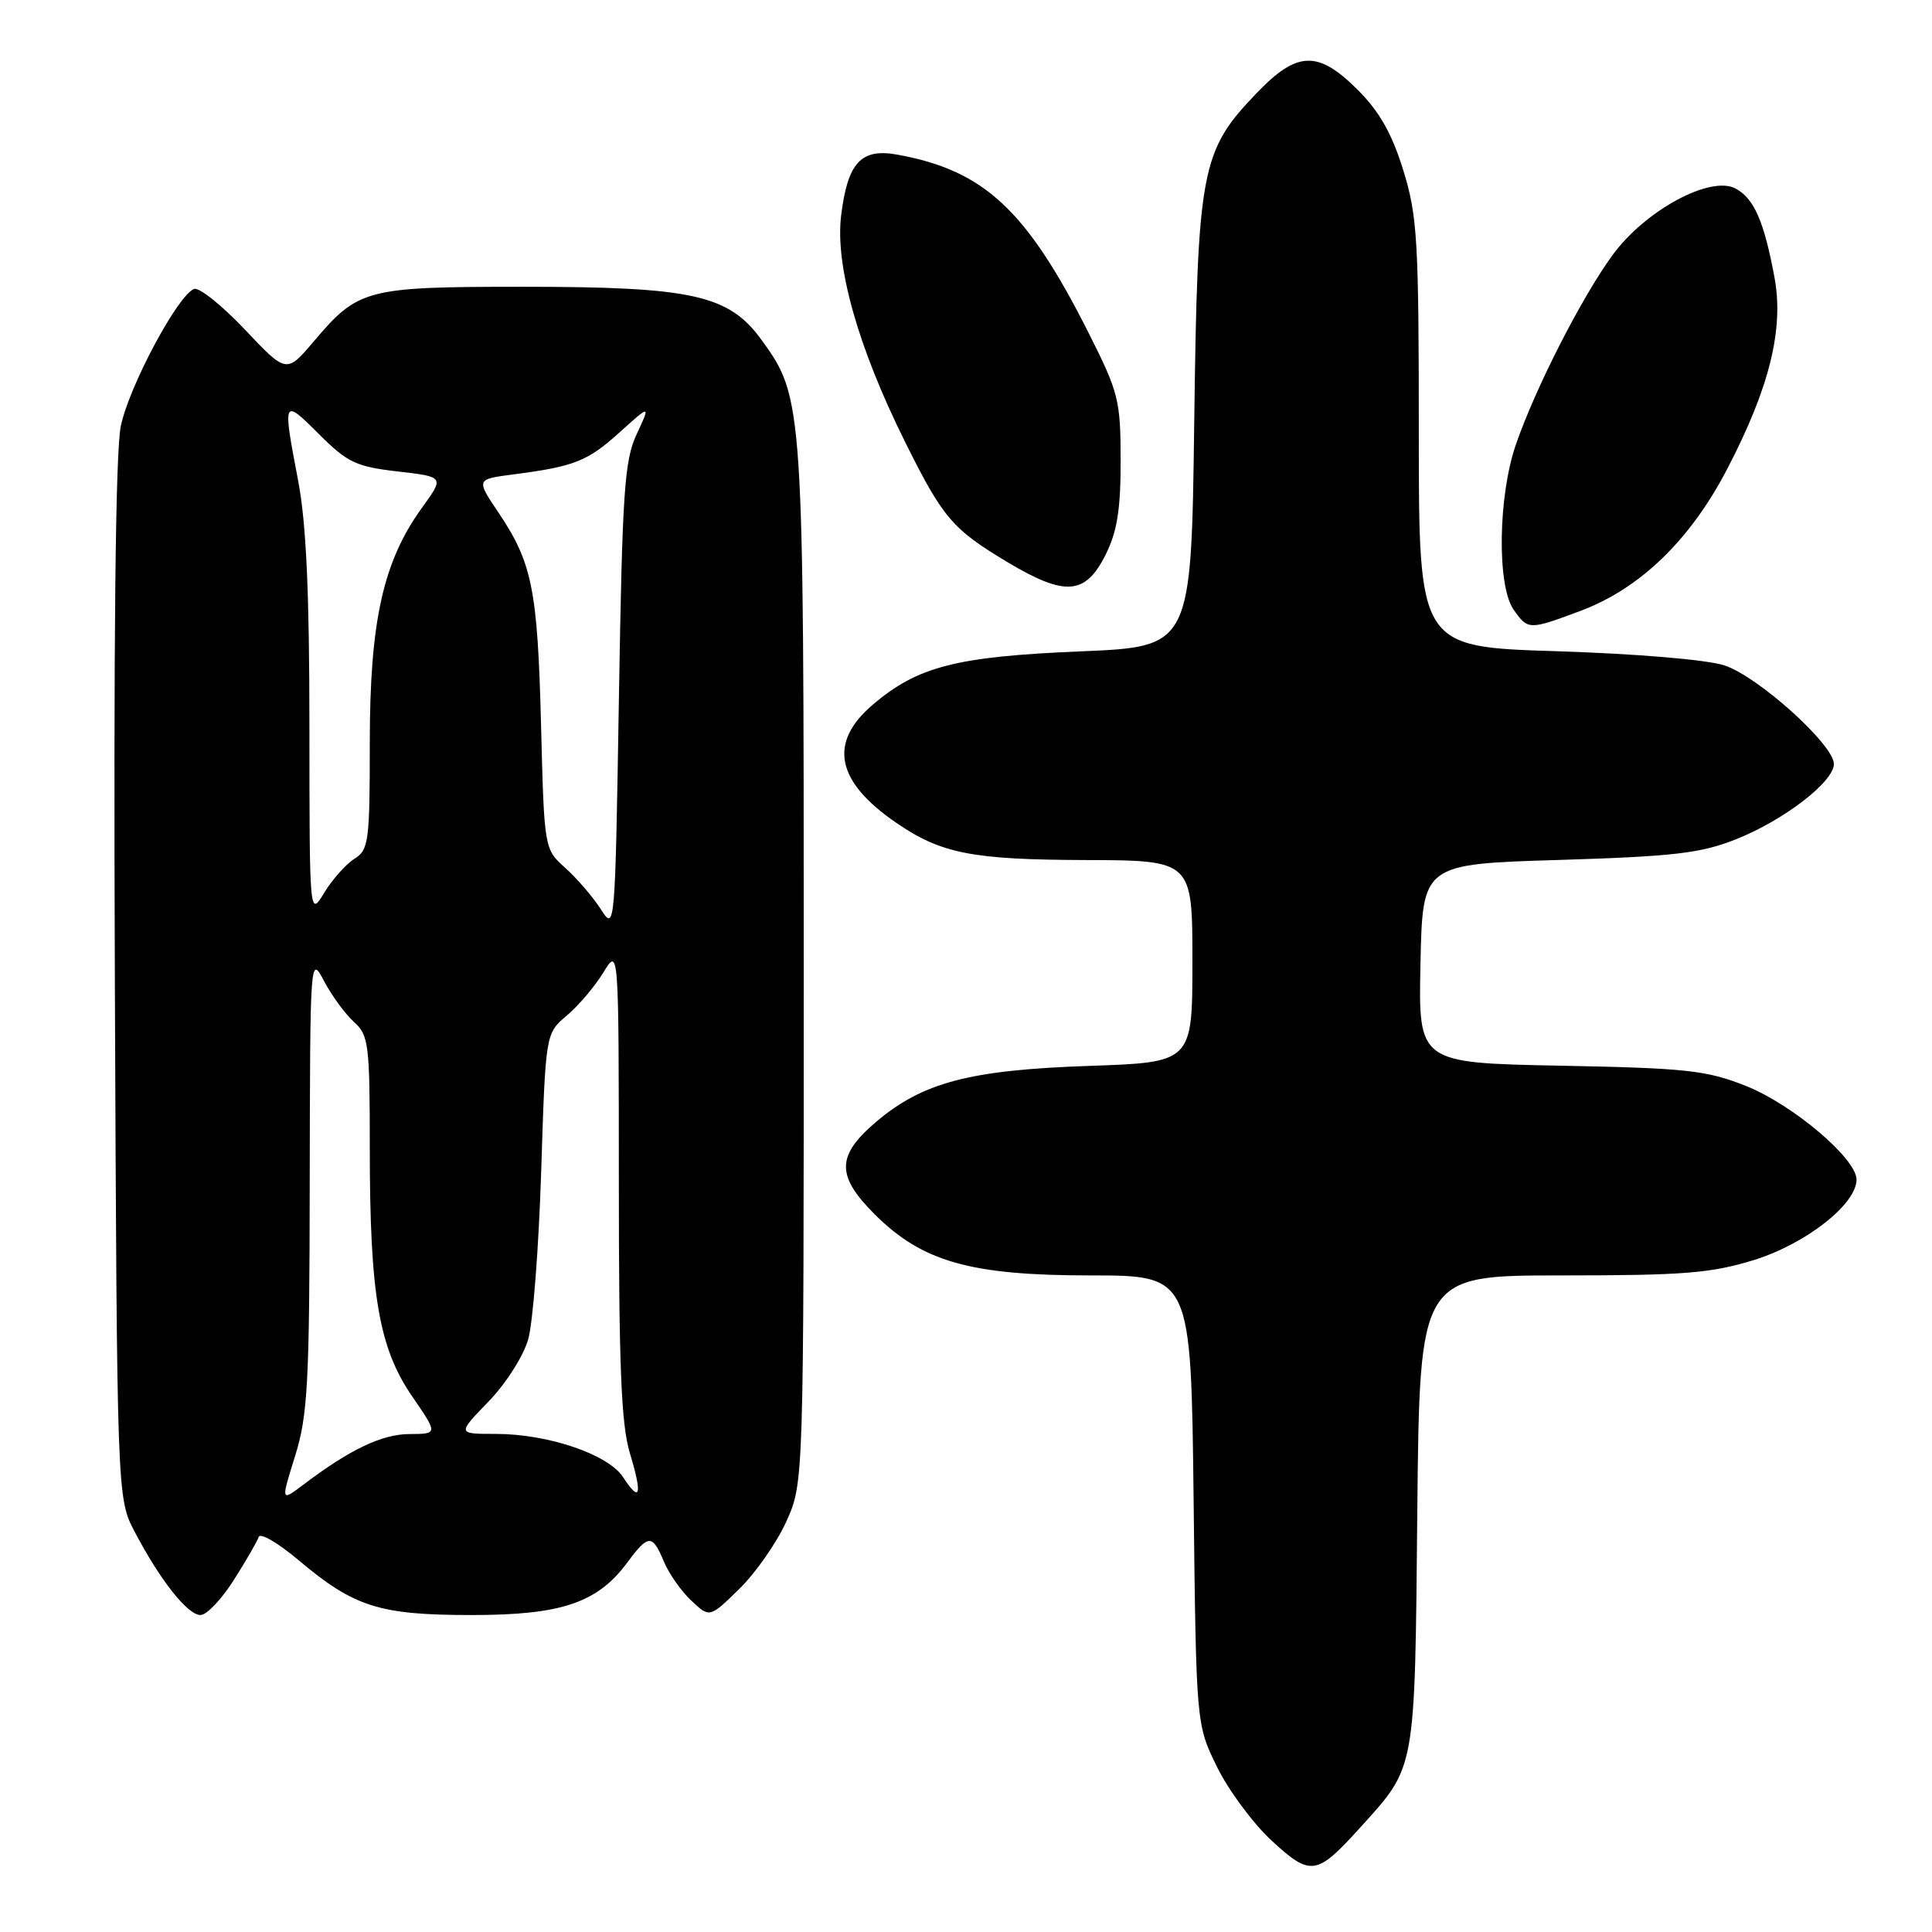 <?xml version="1.0" encoding="UTF-8" standalone="no"?>
<!DOCTYPE svg PUBLIC "-//W3C//DTD SVG 1.1//EN" "http://www.w3.org/Graphics/SVG/1.1/DTD/svg11.dtd" >
<svg xmlns="http://www.w3.org/2000/svg" xmlns:xlink="http://www.w3.org/1999/xlink" version="1.1" viewBox="0 0 256 256">
 <g >
 <path fill="currentColor"
d=" M 180.28 242.11 C 187.64 233.96 187.47 234.95 187.80 200.25 C 188.11 169.00 188.11 169.00 206.95 169.00 C 223.10 169.00 226.73 168.71 232.40 166.96 C 239.28 164.83 246.00 159.56 246.00 156.30 C 246.00 153.52 237.53 146.35 231.34 143.89 C 226.12 141.82 223.51 141.53 206.72 141.21 C 187.94 140.84 187.94 140.84 188.22 127.67 C 188.50 114.50 188.50 114.50 206.50 113.95 C 221.81 113.48 225.32 113.07 230.00 111.22 C 236.35 108.71 243.00 103.59 243.00 101.23 C 243.00 98.68 232.94 89.62 228.50 88.17 C 226.16 87.41 216.90 86.63 206.25 86.29 C 188.00 85.72 188.00 85.72 188.00 57.46 C 188.00 31.77 187.81 28.61 185.94 22.55 C 184.45 17.73 182.79 14.79 179.94 11.94 C 174.63 6.63 171.89 6.72 166.47 12.38 C 159.13 20.03 158.68 22.40 158.24 56.10 C 157.85 85.70 157.85 85.70 143.17 86.31 C 126.68 87.00 121.58 88.31 115.62 93.40 C 109.75 98.41 110.77 103.54 118.72 109.00 C 124.67 113.10 128.79 113.91 143.75 113.96 C 158.00 114.00 158.00 114.00 158.00 127.39 C 158.00 140.77 158.00 140.77 144.25 141.24 C 128.43 141.78 122.19 143.44 116.00 148.73 C 110.83 153.16 110.80 155.80 115.89 160.89 C 122.18 167.18 128.57 169.00 144.45 169.00 C 157.82 169.00 157.82 169.00 158.16 198.75 C 158.50 228.50 158.50 228.50 161.27 234.14 C 162.79 237.24 166.06 241.65 168.53 243.92 C 173.68 248.67 174.46 248.55 180.28 242.11 Z  M 30.98 209.36 C 32.60 206.81 34.09 204.24 34.28 203.65 C 34.48 203.06 36.86 204.45 39.57 206.74 C 46.93 212.94 50.28 214.00 62.51 214.00 C 74.42 214.00 79.18 212.39 83.16 206.99 C 85.91 203.28 86.45 203.27 87.96 206.90 C 88.62 208.50 90.26 210.83 91.60 212.09 C 94.03 214.38 94.03 214.38 97.95 210.55 C 100.11 208.44 102.92 204.42 104.19 201.61 C 106.50 196.50 106.50 196.50 106.50 128.00 C 106.50 53.49 106.45 52.68 100.93 45.07 C 96.59 39.07 91.79 38.00 69.27 38.00 C 48.51 38.00 47.48 38.27 41.59 45.22 C 37.96 49.50 37.96 49.50 32.44 43.66 C 29.40 40.45 26.37 38.03 25.71 38.29 C 23.55 39.12 17.10 51.20 16.01 56.45 C 15.30 59.86 15.04 84.48 15.22 130.04 C 15.50 198.50 15.50 198.50 17.86 203.00 C 21.24 209.42 24.86 214.00 26.57 214.00 C 27.38 214.00 29.37 211.91 30.98 209.36 Z  M 209.41 80.95 C 217.32 77.99 223.97 71.56 228.87 62.13 C 234.48 51.36 236.39 43.58 235.13 36.77 C 233.75 29.33 232.42 26.29 229.97 24.98 C 226.64 23.20 217.99 27.88 213.67 33.80 C 209.55 39.44 203.43 51.46 200.86 58.91 C 198.50 65.76 198.34 77.61 200.56 80.78 C 202.46 83.49 202.60 83.50 209.41 80.95 Z  M 146.50 73.50 C 148.03 70.43 148.50 67.52 148.49 61.00 C 148.48 52.99 148.23 52.01 144.19 44.00 C 136.01 27.79 130.39 22.57 118.90 20.49 C 114.10 19.62 112.33 21.52 111.46 28.51 C 110.63 35.15 113.66 45.94 119.90 58.50 C 124.94 68.65 126.18 70.10 133.50 74.49 C 141.15 79.06 143.82 78.86 146.50 73.50 Z  M 39.11 192.90 C 40.78 187.52 41.01 183.36 41.04 156.66 C 41.09 126.70 41.10 126.52 42.94 130.00 C 43.96 131.93 45.74 134.36 46.90 135.41 C 48.86 137.18 49.00 138.33 49.00 152.32 C 49.00 171.58 50.21 178.63 54.63 185.05 C 58.03 190.00 58.03 190.00 54.27 190.02 C 50.61 190.03 46.36 192.06 40.18 196.74 C 37.21 198.98 37.21 198.98 39.11 192.90 Z  M 82.56 195.73 C 80.58 192.70 72.61 190.00 65.68 190.00 C 60.58 190.00 60.58 190.00 64.70 185.75 C 66.99 183.40 69.34 179.72 69.98 177.50 C 70.62 175.30 71.39 165.27 71.71 155.22 C 72.29 136.94 72.29 136.94 75.09 134.58 C 76.64 133.28 78.82 130.70 79.95 128.86 C 81.99 125.50 81.99 125.50 82.00 156.59 C 82.00 180.99 82.31 188.73 83.46 192.54 C 85.15 198.15 84.84 199.22 82.56 195.73 Z  M 79.60 120.46 C 78.55 118.83 76.44 116.38 74.90 115.00 C 72.11 112.50 72.11 112.50 71.69 96.00 C 71.23 78.10 70.52 74.55 66.03 67.89 C 63.08 63.50 63.08 63.50 68.03 62.86 C 76.12 61.81 77.85 61.13 82.12 57.27 C 86.20 53.59 86.20 53.59 84.36 57.54 C 82.73 61.03 82.46 65.16 82.01 92.46 C 81.50 123.33 81.49 123.41 79.60 120.46 Z  M 41.00 96.50 C 41.00 78.44 40.58 69.32 39.50 63.66 C 37.43 52.83 37.47 52.73 42.25 57.51 C 46.04 61.29 47.17 61.83 52.69 62.47 C 58.88 63.18 58.88 63.18 55.93 67.26 C 50.77 74.38 49.00 82.31 49.00 98.36 C 49.00 111.51 48.86 112.61 46.97 113.79 C 45.85 114.49 44.05 116.51 42.97 118.28 C 41.01 121.50 41.01 121.50 41.00 96.50 Z "/>
</g>
</svg>